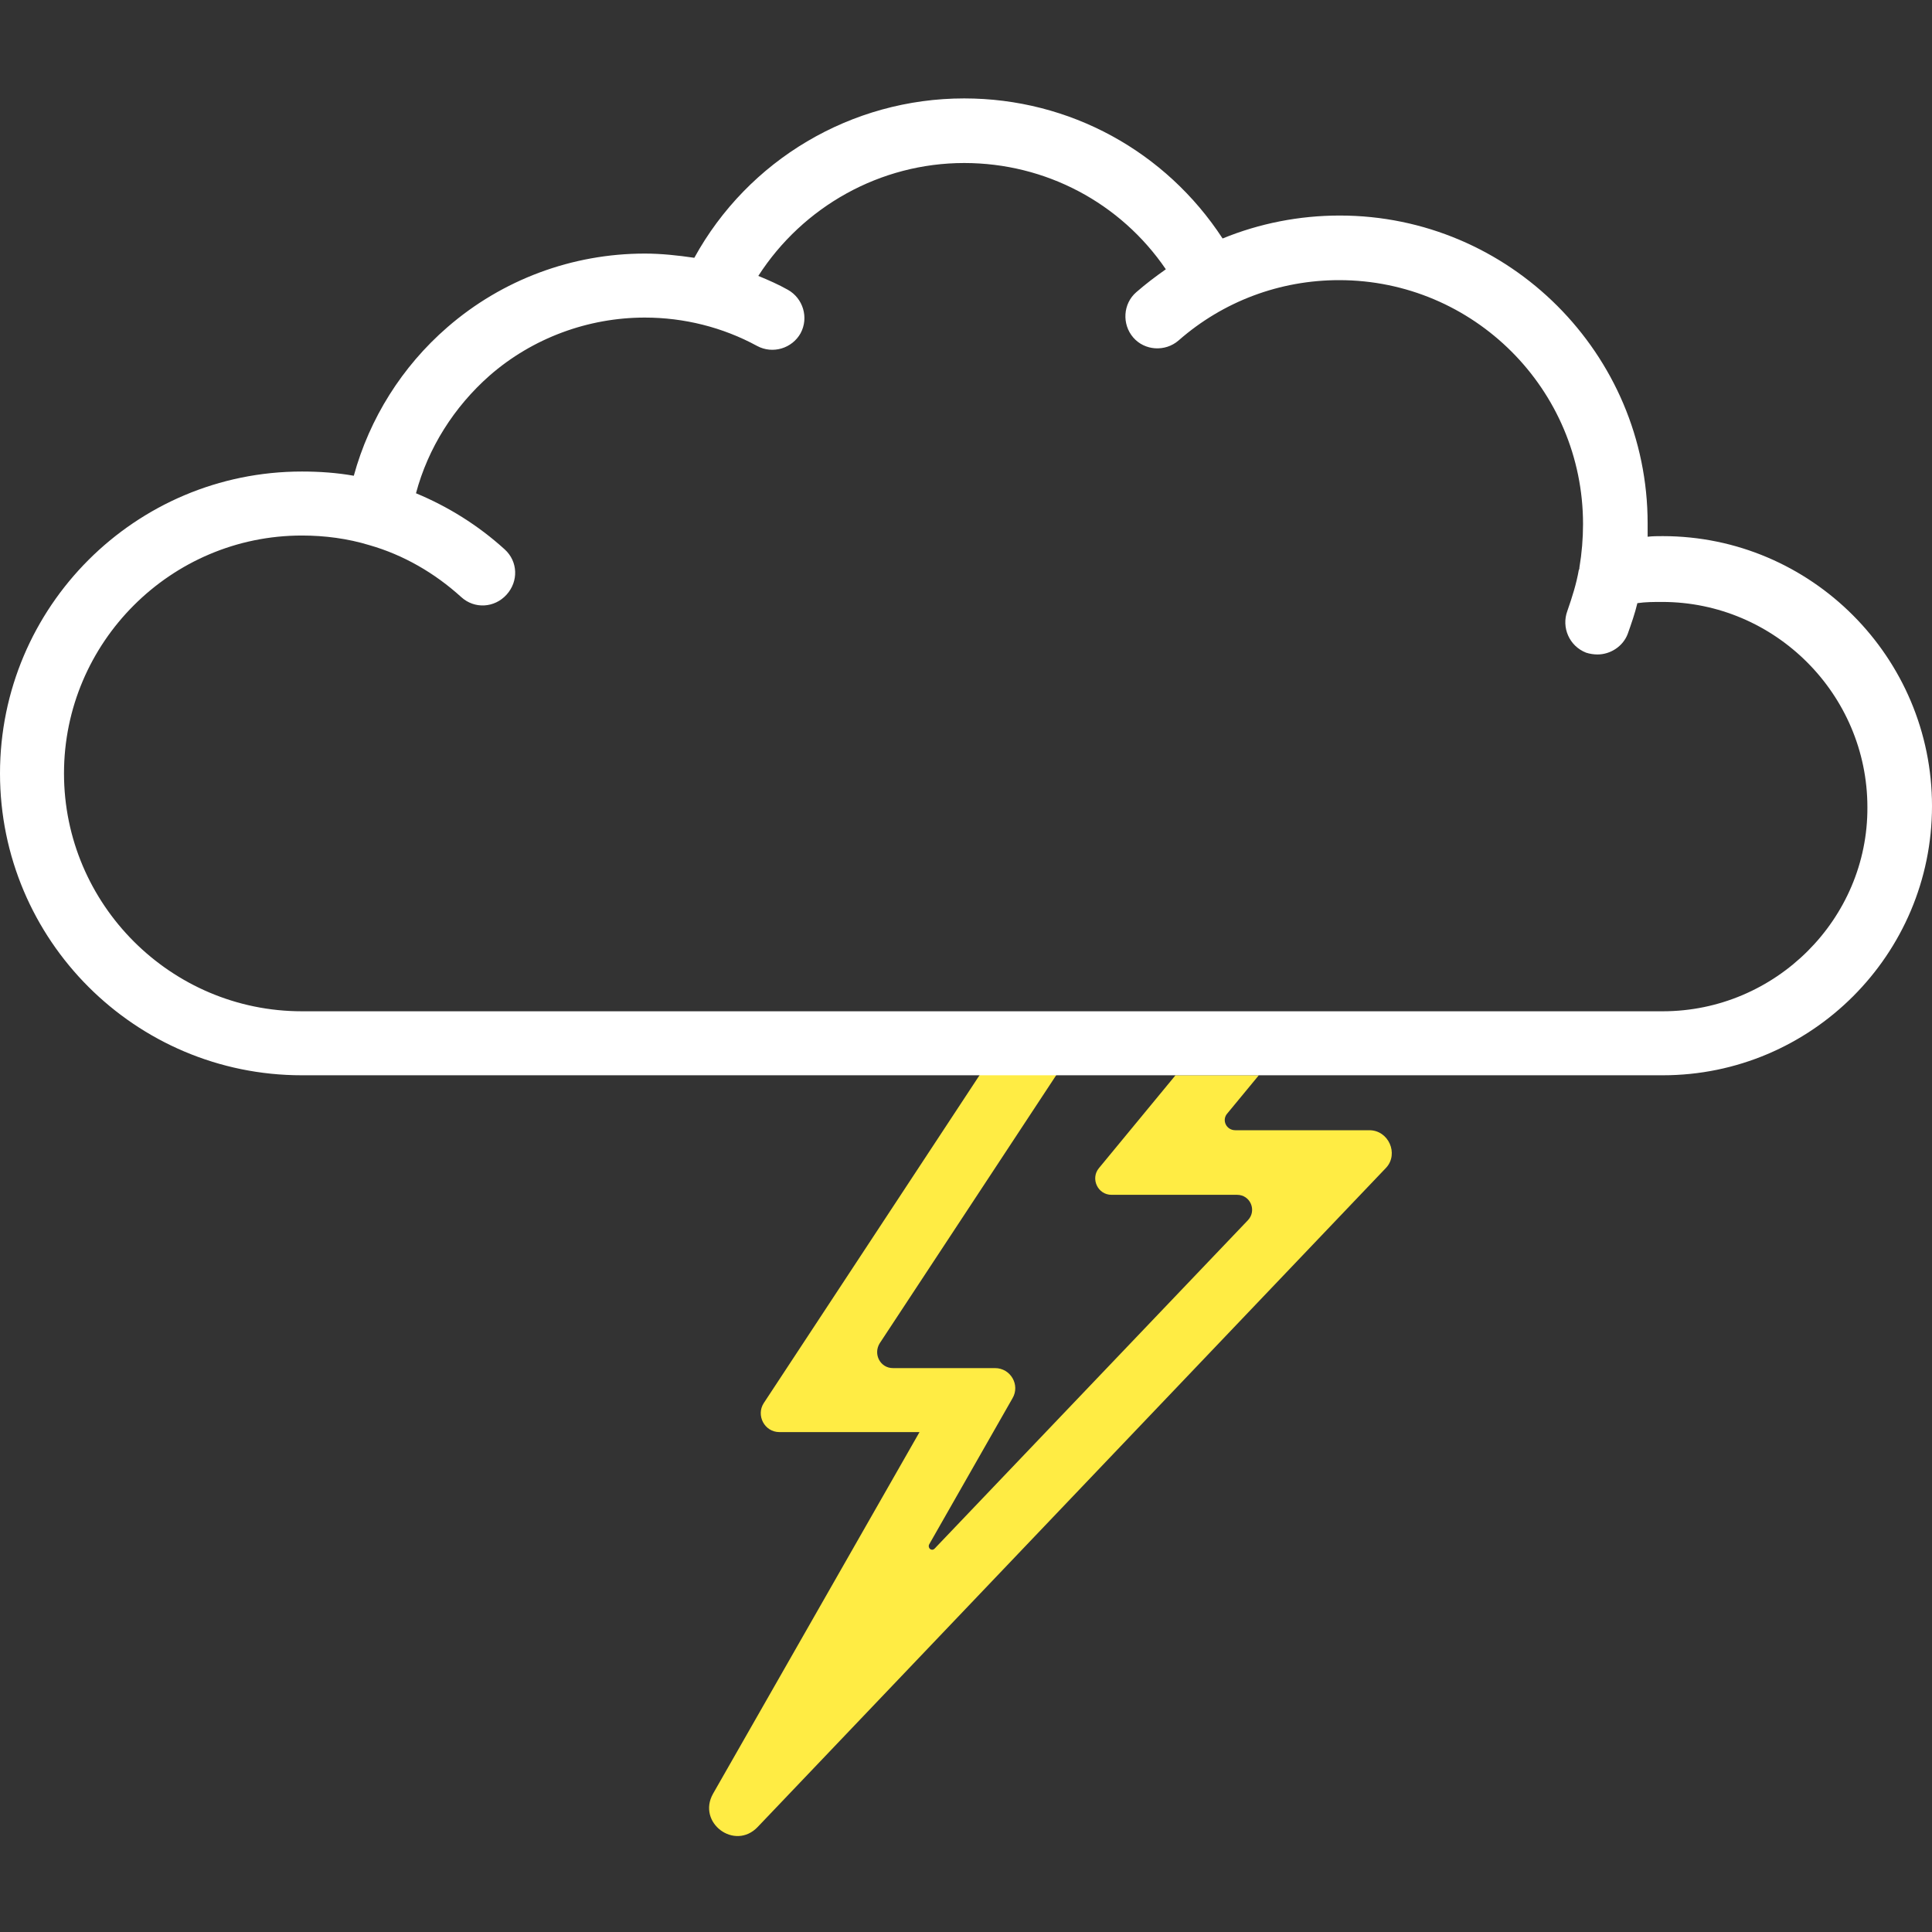 <?xml version="1.0" encoding="utf-8"?>
<!-- Generator: Adobe Illustrator 26.0.2, SVG Export Plug-In . SVG Version: 6.00 Build 0)  -->
<svg version="1.1" id="Layer_1" xmlns="http://www.w3.org/2000/svg" xmlns:xlink="http://www.w3.org/1999/xlink" x="0px" y="0px"
	 viewBox="0 0 32 32" style="enable-background:new 0 0 32 32;" xml:space="preserve">

<rect x="0" y="0" width="32" height="32" fill="#333333" stroke="none"/>

<g id="Lightning">
	<g>
		<path fill="#FFEC44" d="M22.68,18.72h-2.22c-0.15,0-0.23-0.17-0.13-0.28l0.52-0.63h-1.38l-1.27,1.54c-0.14,0.17-0.02,0.44,0.21,0.44h2.08
			c0.22,0,0.33,0.26,0.18,0.42l-5.19,5.44c-0.05,0.05-0.12-0.01-0.09-0.07l1.38-2.42c0.13-0.22-0.03-0.5-0.29-0.5h-1.69
			c-0.21,0-0.33-0.23-0.22-0.41l2.93-4.45h-1.27l-3.58,5.44c-0.13,0.2,0.01,0.48,0.26,0.48h2.32l-3.42,5.99
			c-0.27,0.48,0.36,0.95,0.74,0.55l10.41-10.92C23.17,19.11,23,18.72,22.68,18.72z"/>
	</g>
	<g>
		<path fill="#FFFFFF" d="M27.54,8.88c-0.08,0-0.17,0-0.25,0.01c0-0.07,0-0.14,0-0.22c0-2.81-2.29-5.1-5.1-5.1c-0.67,0-1.33,0.13-1.94,0.38
			c-0.94-1.44-2.53-2.32-4.28-2.32c-1.87,0-3.58,1.02-4.47,2.64c-0.27-0.04-0.55-0.07-0.82-0.07c-1.2,0-2.36,0.43-3.27,1.22
			C6.66,6.07,6.12,6.93,5.86,7.88C5.58,7.83,5.29,7.81,5,7.81c-2.76,0-5,2.24-5,5c0,2.76,2.24,5,5,5h22.54c2.46,0,4.46-2,4.46-4.46
			C32,10.89,30,8.88,27.54,8.88z M27.54,16.75H5c-2.17,0-3.94-1.77-3.94-3.94c0-2.17,1.77-3.94,3.94-3.94
			c0.38,0,0.76,0.05,1.12,0.16C6.68,9.19,7.2,9.49,7.64,9.89c0.22,0.2,0.55,0.18,0.75-0.04C8.59,9.63,8.58,9.3,8.36,9.1
			C7.92,8.7,7.42,8.39,6.89,8.17c0.2-0.75,0.63-1.43,1.22-1.95c0.71-0.62,1.63-0.96,2.57-0.96c0.65,0,1.29,0.16,1.86,0.47
			c0.26,0.14,0.58,0.04,0.72-0.21c0.14-0.26,0.04-0.58-0.21-0.72c-0.16-0.09-0.32-0.16-0.49-0.23c0.74-1.15,2.02-1.87,3.41-1.87
			c1.35,0,2.59,0.66,3.34,1.76c-0.17,0.12-0.33,0.24-0.49,0.38c-0.22,0.19-0.24,0.53-0.05,0.75c0.19,0.22,0.53,0.24,0.75,0.05
			c0.74-0.65,1.68-1,2.66-1c2.23,0,4.04,1.81,4.04,4.04c0,0.24-0.02,0.48-0.06,0.72c0,0.01,0,0.03-0.01,0.04
			c-0.04,0.23-0.11,0.45-0.19,0.68c-0.1,0.27,0.03,0.58,0.31,0.69c0.06,0.02,0.13,0.03,0.19,0.03c0.21,0,0.42-0.13,0.5-0.34
			c0.06-0.17,0.12-0.34,0.16-0.51c0.14-0.02,0.27-0.02,0.41-0.02c1.87,0,3.4,1.53,3.4,3.4C30.94,15.22,29.41,16.75,27.54,16.75z"/>
	</g>
</g>
</svg>
